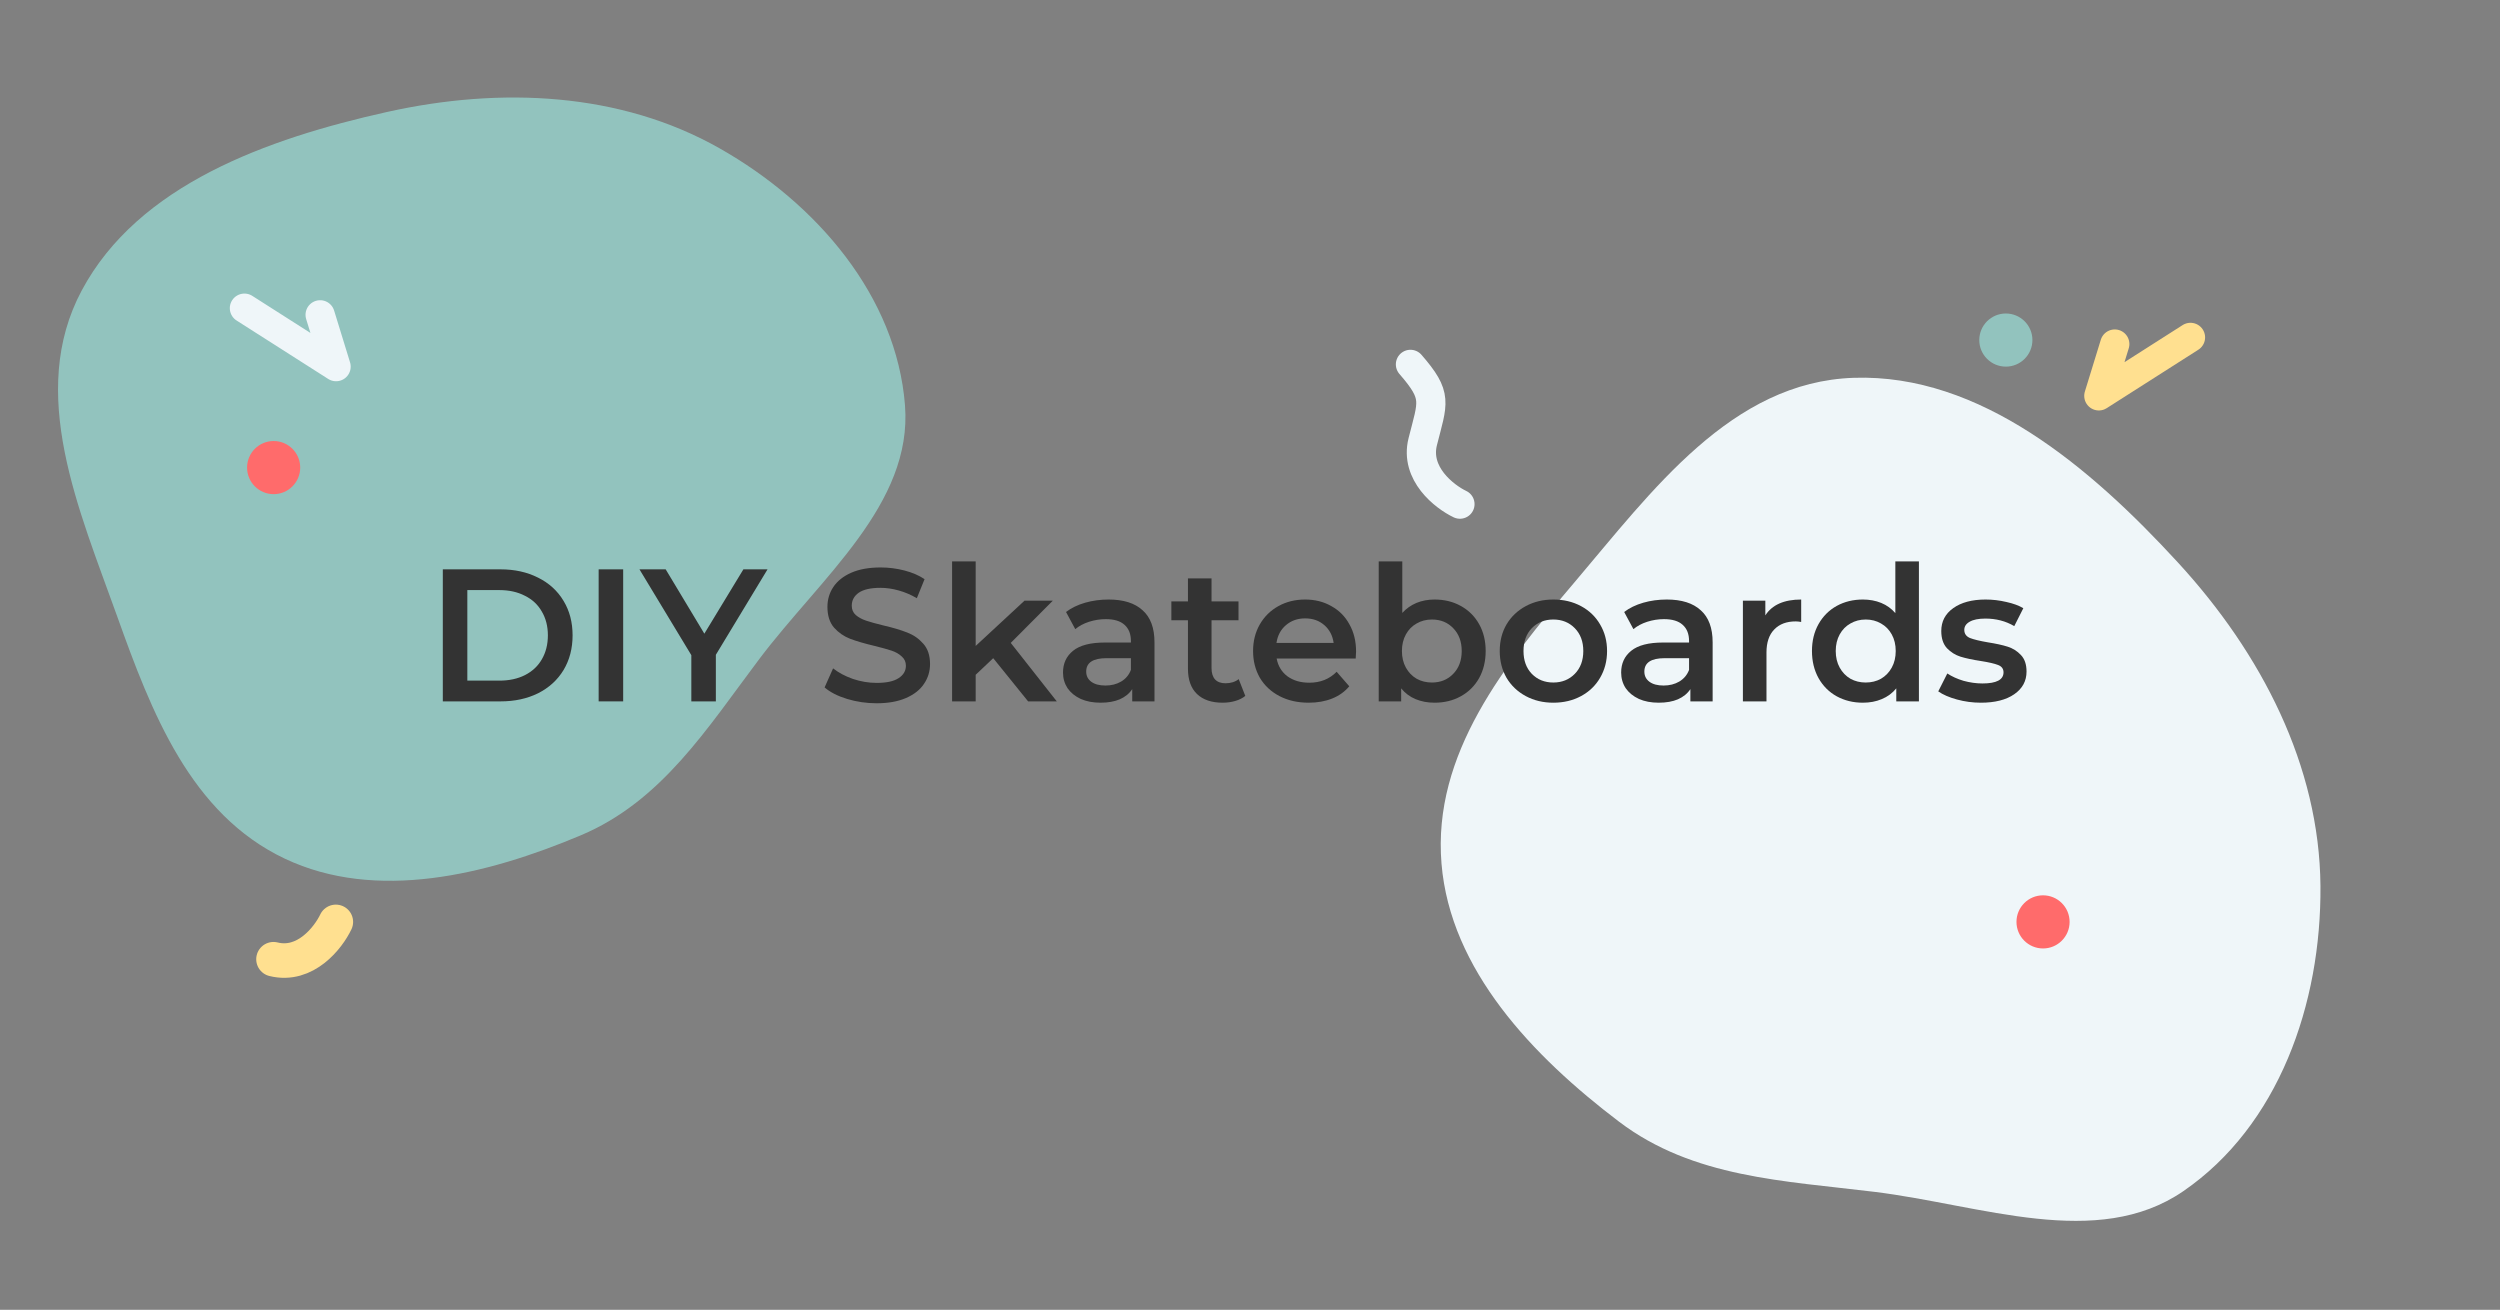 <svg width="941" height="493" viewBox="0 0 941 493" fill="none" xmlns="http://www.w3.org/2000/svg">
<rect x="0" y="0" width="941" height="493" fill="#808080" stroke="none"/>
<g clip-path="url(#clip0)">
<path fill-rule="evenodd" clip-rule="evenodd" d="M340.643 152.595C343.538 189.762 308.917 217.393 285.809 248.042C266.249 273.985 249.158 301.545 218.648 314.397C182.947 329.436 141.606 339.434 107.291 323.242C71.706 306.451 57.001 268.057 44.126 232.046C29.731 191.784 10.164 147.845 30.793 109.276C52.03 69.572 100.524 52.205 145.698 42.144C188.567 32.597 233.579 34.71 270.832 55.817C307.497 76.59 337.445 111.554 340.643 152.595Z" fill="#92C3BE"/>
<path fill-rule="evenodd" clip-rule="evenodd" d="M821.785 448.366C789.332 470.633 745.793 453.565 705.573 448.616C671.528 444.426 637.308 443.348 609.452 422.237C576.857 397.535 545.893 365.014 542.583 325.093C539.151 283.694 566.492 249.982 592.621 219.202C621.834 184.788 651.678 143.703 697.831 142.205C745.343 140.663 786.82 175.834 819.864 211.825C851.222 245.98 873.051 288.25 873.418 333.453C873.779 377.941 857.62 423.778 821.785 448.366Z" fill="#EFF6F9"/>
<path d="M166.674 214.3H188.4C193.701 214.3 198.411 215.341 202.529 217.424C206.647 219.459 209.842 222.37 212.114 226.157C214.386 229.896 215.522 234.227 215.522 239.15C215.522 244.073 214.386 248.427 212.114 252.214C209.842 255.953 206.647 258.864 202.529 260.947C198.411 262.982 193.701 264 188.4 264H166.674V214.3ZM187.974 256.19C191.619 256.19 194.814 255.504 197.559 254.131C200.352 252.711 202.482 250.723 203.949 248.167C205.464 245.564 206.221 242.558 206.221 239.15C206.221 235.742 205.464 232.76 203.949 230.204C202.482 227.601 200.352 225.613 197.559 224.24C194.814 222.82 191.619 222.11 187.974 222.11H175.904V256.19H187.974Z" fill="#333333"/>
<path d="M225.332 214.3H234.562V264H225.332V214.3Z" fill="#333333"/>
<path d="M269.447 246.463V264H260.217V246.605L240.692 214.3H250.561L265.116 238.511L279.813 214.3H288.901L269.447 246.463Z" fill="#333333"/>
<path d="M329.975 264.71C326.141 264.71 322.425 264.166 318.828 263.077C315.278 261.988 312.461 260.545 310.379 258.746L313.574 251.575C315.609 253.184 318.094 254.51 321.029 255.551C324.011 256.545 326.993 257.042 329.975 257.042C333.667 257.042 336.412 256.45 338.211 255.267C340.057 254.084 340.98 252.522 340.98 250.581C340.98 249.161 340.459 248.001 339.418 247.102C338.424 246.155 337.146 245.422 335.584 244.901C334.022 244.38 331.892 243.789 329.194 243.126C325.407 242.227 322.33 241.327 319.964 240.428C317.644 239.529 315.633 238.132 313.929 236.239C312.272 234.298 311.444 231.695 311.444 228.429C311.444 225.684 312.177 223.199 313.645 220.974C315.159 218.702 317.408 216.903 320.39 215.578C323.419 214.253 327.111 213.59 331.466 213.59C334.495 213.59 337.477 213.969 340.412 214.726C343.346 215.483 345.879 216.572 348.009 217.992L345.098 225.163C342.92 223.885 340.648 222.915 338.282 222.252C335.915 221.589 333.619 221.258 331.395 221.258C327.75 221.258 325.028 221.873 323.23 223.104C321.478 224.335 320.603 225.968 320.603 228.003C320.603 229.423 321.1 230.583 322.094 231.482C323.135 232.381 324.437 233.091 325.999 233.612C327.561 234.133 329.691 234.724 332.389 235.387C336.081 236.239 339.11 237.138 341.477 238.085C343.843 238.984 345.855 240.381 347.512 242.274C349.216 244.167 350.068 246.723 350.068 249.942C350.068 252.687 349.31 255.172 347.796 257.397C346.328 259.622 344.08 261.397 341.051 262.722C338.021 264.047 334.329 264.71 329.975 264.71Z" fill="#333333"/>
<path d="M373.846 247.741L367.243 253.989V264H358.368V211.318H367.243V243.126L385.632 226.086H396.282L380.449 241.99L397.773 264H386.981L373.846 247.741Z" fill="#333333"/>
<path d="M417.296 225.66C422.882 225.66 427.142 227.009 430.076 229.707C433.058 232.358 434.549 236.381 434.549 241.777V264H426.171V259.385C425.083 261.042 423.521 262.32 421.485 263.219C419.497 264.071 417.083 264.497 414.243 264.497C411.403 264.497 408.918 264.024 406.788 263.077C404.658 262.083 403.002 260.734 401.818 259.03C400.682 257.279 400.114 255.314 400.114 253.137C400.114 249.729 401.369 247.007 403.877 244.972C406.433 242.889 410.433 241.848 415.876 241.848H425.674V241.28C425.674 238.629 424.869 236.594 423.26 235.174C421.698 233.754 419.355 233.044 416.231 233.044C414.101 233.044 411.995 233.375 409.912 234.038C407.877 234.701 406.149 235.624 404.729 236.807L401.25 230.346C403.238 228.831 405.629 227.672 408.421 226.867C411.214 226.062 414.172 225.66 417.296 225.66ZM416.089 258.036C418.314 258.036 420.278 257.539 421.982 256.545C423.734 255.504 424.964 254.036 425.674 252.143V247.741H416.515C411.403 247.741 408.847 249.421 408.847 252.782C408.847 254.391 409.486 255.669 410.764 256.616C412.042 257.563 413.817 258.036 416.089 258.036Z" fill="#333333"/>
<path d="M468.73 261.941C467.689 262.793 466.411 263.432 464.896 263.858C463.429 264.284 461.867 264.497 460.21 264.497C456.045 264.497 452.826 263.408 450.554 261.231C448.282 259.054 447.146 255.882 447.146 251.717V233.47H440.898V226.37H447.146V217.708H456.021V226.37H466.174V233.47H456.021V251.504C456.021 253.35 456.471 254.77 457.37 255.764C458.269 256.711 459.571 257.184 461.275 257.184C463.263 257.184 464.92 256.663 466.245 255.622L468.73 261.941Z" fill="#333333"/>
<path d="M510.425 245.256C510.425 245.871 510.378 246.747 510.283 247.883H480.534C481.055 250.676 482.404 252.9 484.581 254.557C486.806 256.166 489.551 256.971 492.817 256.971C496.982 256.971 500.414 255.598 503.112 252.853L507.869 258.32C506.165 260.355 504.011 261.894 501.408 262.935C498.805 263.976 495.87 264.497 492.604 264.497C488.439 264.497 484.77 263.669 481.599 262.012C478.428 260.355 475.966 258.06 474.215 255.125C472.511 252.143 471.659 248.782 471.659 245.043C471.659 241.351 472.487 238.038 474.144 235.103C475.848 232.121 478.191 229.802 481.173 228.145C484.155 226.488 487.516 225.66 491.255 225.66C494.947 225.66 498.237 226.488 501.124 228.145C504.059 229.754 506.331 232.05 507.94 235.032C509.597 237.967 510.425 241.375 510.425 245.256ZM491.255 232.76C488.415 232.76 486.001 233.612 484.013 235.316C482.072 236.973 480.889 239.197 480.463 241.99H501.976C501.597 239.245 500.438 237.02 498.497 235.316C496.556 233.612 494.142 232.76 491.255 232.76Z" fill="#333333"/>
<path d="M539.966 225.66C543.658 225.66 546.948 226.465 549.835 228.074C552.77 229.683 555.065 231.955 556.722 234.89C558.379 237.825 559.207 241.209 559.207 245.043C559.207 248.877 558.379 252.285 556.722 255.267C555.065 258.202 552.77 260.474 549.835 262.083C546.948 263.692 543.658 264.497 539.966 264.497C537.363 264.497 534.972 264.047 532.795 263.148C530.665 262.249 528.866 260.9 527.399 259.101V264H518.95V211.318H527.825V230.701C529.34 229.044 531.115 227.79 533.15 226.938C535.233 226.086 537.505 225.66 539.966 225.66ZM538.972 256.9C542.238 256.9 544.912 255.811 546.995 253.634C549.125 251.457 550.19 248.593 550.19 245.043C550.19 241.493 549.125 238.629 546.995 236.452C544.912 234.275 542.238 233.186 538.972 233.186C536.842 233.186 534.925 233.683 533.221 234.677C531.517 235.624 530.168 236.996 529.174 238.795C528.18 240.594 527.683 242.676 527.683 245.043C527.683 247.41 528.18 249.492 529.174 251.291C530.168 253.09 531.517 254.486 533.221 255.48C534.925 256.427 536.842 256.9 538.972 256.9Z" fill="#333333"/>
<path d="M584.664 264.497C580.83 264.497 577.374 263.669 574.298 262.012C571.221 260.355 568.807 258.06 567.056 255.125C565.352 252.143 564.5 248.782 564.5 245.043C564.5 241.304 565.352 237.967 567.056 235.032C568.807 232.097 571.221 229.802 574.298 228.145C577.374 226.488 580.83 225.66 584.664 225.66C588.545 225.66 592.024 226.488 595.101 228.145C598.177 229.802 600.568 232.097 602.272 235.032C604.023 237.967 604.899 241.304 604.899 245.043C604.899 248.782 604.023 252.143 602.272 255.125C600.568 258.06 598.177 260.355 595.101 262.012C592.024 263.669 588.545 264.497 584.664 264.497ZM584.664 256.9C587.93 256.9 590.628 255.811 592.758 253.634C594.888 251.457 595.953 248.593 595.953 245.043C595.953 241.493 594.888 238.629 592.758 236.452C590.628 234.275 587.93 233.186 584.664 233.186C581.398 233.186 578.7 234.275 576.57 236.452C574.487 238.629 573.446 241.493 573.446 245.043C573.446 248.593 574.487 251.457 576.57 253.634C578.7 255.811 581.398 256.9 584.664 256.9Z" fill="#333333"/>
<path d="M627.384 225.66C632.969 225.66 637.229 227.009 640.164 229.707C643.146 232.358 644.637 236.381 644.637 241.777V264H636.259V259.385C635.17 261.042 633.608 262.32 631.573 263.219C629.585 264.071 627.171 264.497 624.331 264.497C621.491 264.497 619.006 264.024 616.876 263.077C614.746 262.083 613.089 260.734 611.906 259.03C610.77 257.279 610.202 255.314 610.202 253.137C610.202 249.729 611.456 247.007 613.965 244.972C616.521 242.889 620.521 241.848 625.964 241.848H635.762V241.28C635.762 238.629 634.957 236.594 633.348 235.174C631.786 233.754 629.443 233.044 626.319 233.044C624.189 233.044 622.083 233.375 620 234.038C617.965 234.701 616.237 235.624 614.817 236.807L611.338 230.346C613.326 228.831 615.716 227.672 618.509 226.867C621.302 226.062 624.26 225.66 627.384 225.66ZM626.177 258.036C628.402 258.036 630.366 257.539 632.07 256.545C633.821 255.504 635.052 254.036 635.762 252.143V247.741H626.603C621.491 247.741 618.935 249.421 618.935 252.782C618.935 254.391 619.574 255.669 620.852 256.616C622.13 257.563 623.905 258.036 626.177 258.036Z" fill="#333333"/>
<path d="M664.476 231.624C667.032 227.648 671.529 225.66 677.966 225.66V234.109C677.209 233.967 676.522 233.896 675.907 233.896C672.452 233.896 669.754 234.914 667.813 236.949C665.872 238.937 664.902 241.824 664.902 245.611V264H656.027V226.086H664.476V231.624Z" fill="#333333"/>
<path d="M722.281 211.318V264H713.761V259.101C712.294 260.9 710.471 262.249 708.294 263.148C706.164 264.047 703.797 264.497 701.194 264.497C697.549 264.497 694.26 263.692 691.325 262.083C688.438 260.474 686.166 258.202 684.509 255.267C682.852 252.285 682.024 248.877 682.024 245.043C682.024 241.209 682.852 237.825 684.509 234.89C686.166 231.955 688.438 229.683 691.325 228.074C694.26 226.465 697.549 225.66 701.194 225.66C703.703 225.66 705.998 226.086 708.081 226.938C710.164 227.79 711.939 229.068 713.406 230.772V211.318H722.281ZM702.259 256.9C704.389 256.9 706.306 256.427 708.01 255.48C709.714 254.486 711.063 253.09 712.057 251.291C713.051 249.492 713.548 247.41 713.548 245.043C713.548 242.676 713.051 240.594 712.057 238.795C711.063 236.996 709.714 235.624 708.01 234.677C706.306 233.683 704.389 233.186 702.259 233.186C700.129 233.186 698.212 233.683 696.508 234.677C694.804 235.624 693.455 236.996 692.461 238.795C691.467 240.594 690.97 242.676 690.97 245.043C690.97 247.41 691.467 249.492 692.461 251.291C693.455 253.09 694.804 254.486 696.508 255.48C698.212 256.427 700.129 256.9 702.259 256.9Z" fill="#333333"/>
<path d="M745.606 264.497C742.53 264.497 739.524 264.095 736.589 263.29C733.655 262.485 731.312 261.468 729.56 260.237L732.968 253.492C734.672 254.628 736.708 255.551 739.074 256.261C741.488 256.924 743.855 257.255 746.174 257.255C751.476 257.255 754.126 255.859 754.126 253.066C754.126 251.741 753.44 250.818 752.067 250.297C750.742 249.776 748.588 249.279 745.606 248.806C742.482 248.333 739.926 247.788 737.938 247.173C735.998 246.558 734.294 245.493 732.826 243.978C731.406 242.416 730.696 240.262 730.696 237.517C730.696 233.92 732.187 231.056 735.169 228.926C738.199 226.749 742.269 225.66 747.381 225.66C749.985 225.66 752.588 225.968 755.191 226.583C757.795 227.151 759.925 227.932 761.581 228.926L758.173 235.671C754.955 233.778 751.334 232.831 747.31 232.831C744.707 232.831 742.719 233.233 741.346 234.038C740.021 234.795 739.358 235.813 739.358 237.091C739.358 238.511 740.068 239.529 741.488 240.144C742.956 240.712 745.204 241.256 748.233 241.777C751.263 242.25 753.748 242.795 755.688 243.41C757.629 244.025 759.286 245.067 760.658 246.534C762.078 248.001 762.788 250.084 762.788 252.782C762.788 256.332 761.25 259.172 758.173 261.302C755.097 263.432 750.908 264.497 745.606 264.497Z" fill="#333333"/>
<path d="M790 307.983C796.308 306.155 810.358 305.239 816.089 316.207C823.253 329.917 823.131 332.832 838.906 334.852" stroke="#EFF6F9" stroke-width="11" stroke-linecap="round"/>
<path d="M549.522 189.755C543.596 186.922 532.499 178.257 535.52 166.256C539.295 151.255 541.325 149.16 530.894 137.155" stroke="#EFF6F9" stroke-width="11" stroke-linecap="round"/>
<path d="M92 116L126.5 138L120.5 118.5" stroke="#EFF6F9" stroke-width="11" stroke-linecap="round" stroke-linejoin="round"/>
<path d="M824.5 127L790 149L796 129.5" stroke="#FFE090" stroke-width="11" stroke-linecap="round" stroke-linejoin="round"/>
<path d="M126.41 347C123.59 352.932 114.948 364.047 102.941 361.053" stroke="#FFE090" stroke-width="13" stroke-linecap="round"/>
<circle cx="755" cy="128" r="10" fill="#92C3BE"/>
<circle cx="769" cy="347" r="10" fill="#FF6B6B"/>
<circle cx="172" cy="119" r="10" fill="#92C3BE"/>
<circle cx="103" cy="176" r="10" fill="#FF6B6B"/>
</g>
<defs>
<clipPath id="clip0">
<rect width="941" height="493" fill="white"/>
</clipPath>
</defs>
</svg>
